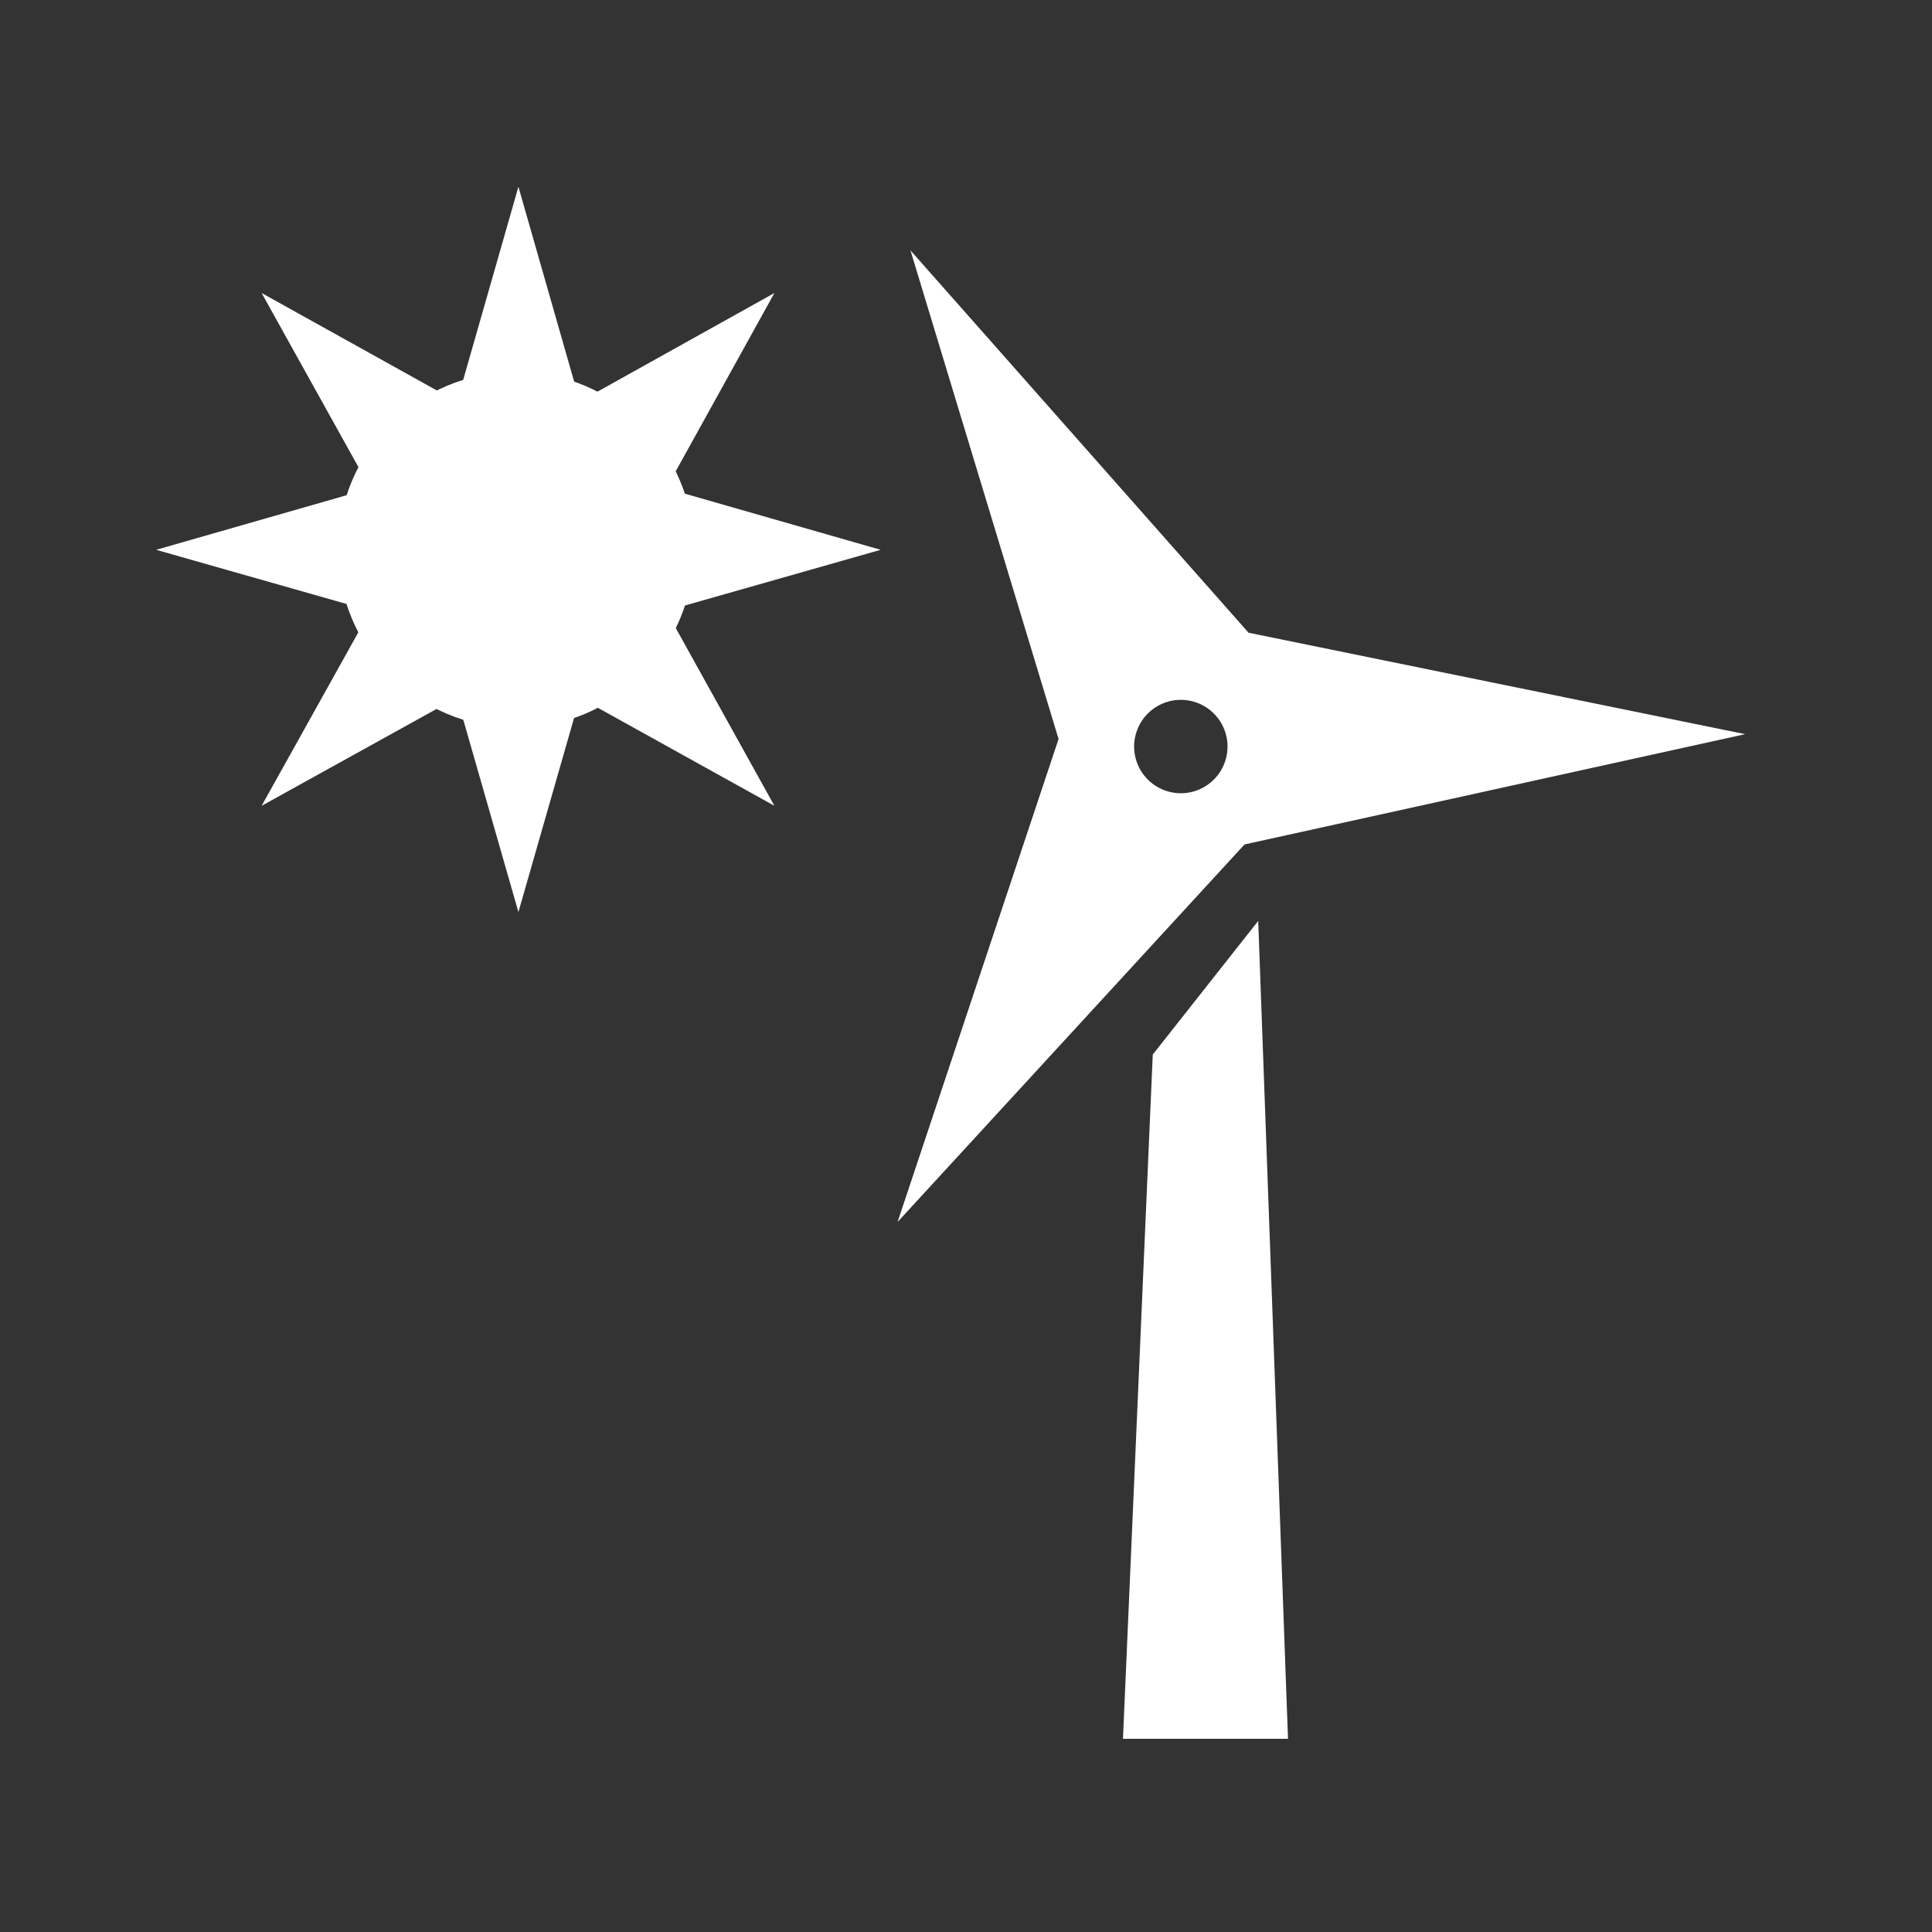<svg id="Layer_1" data-name="Layer 1" xmlns="http://www.w3.org/2000/svg" viewBox="0 0 24 24"><rect x="0" y="0" width="24" height="24" fill="#808080" stroke="none"/><defs><style>.cls-1{fill:#333;}.cls-2{fill:#fff;}</style></defs><title>solarWindGeo_selectedR</title><rect class="cls-1" x="0.5" y="0.5" width="23" height="23"/><path class="cls-1" d="M23,1V23H1V1H23m1-1H0V24H24V0h0Z" transform="translate(0 0)"/><circle class="cls-2" cx="6.41" cy="6.83" r="2.21"/><polygon class="cls-2" points="10.94 6.83 6.44 8.11 1.94 6.83 6.44 5.54 10.94 6.83"/><polygon class="cls-2" points="6.44 2.32 7.73 6.83 6.44 11.33 5.15 6.83 6.44 2.32"/><polygon class="cls-2" points="9.62 3.64 7.35 7.74 3.25 10.01 5.53 5.92 9.62 3.64"/><polygon class="cls-2" points="3.25 3.64 7.35 5.92 9.62 10.01 5.53 7.74 3.25 3.64"/><path class="cls-2" d="M15.51,7.86l-4.2-4.75,1.84,6.07-2,6,4.31-4.69,6.22-1.37ZM15,9.75A0.58,0.58,0,1,1,15.18,9,0.58,0.58,0,0,1,15,9.75Z" transform="translate(0 0)"/><polygon class="cls-2" points="13.95 21.6 16 21.6 15.63 11.44 14.32 13.1 13.95 21.6"/></svg>